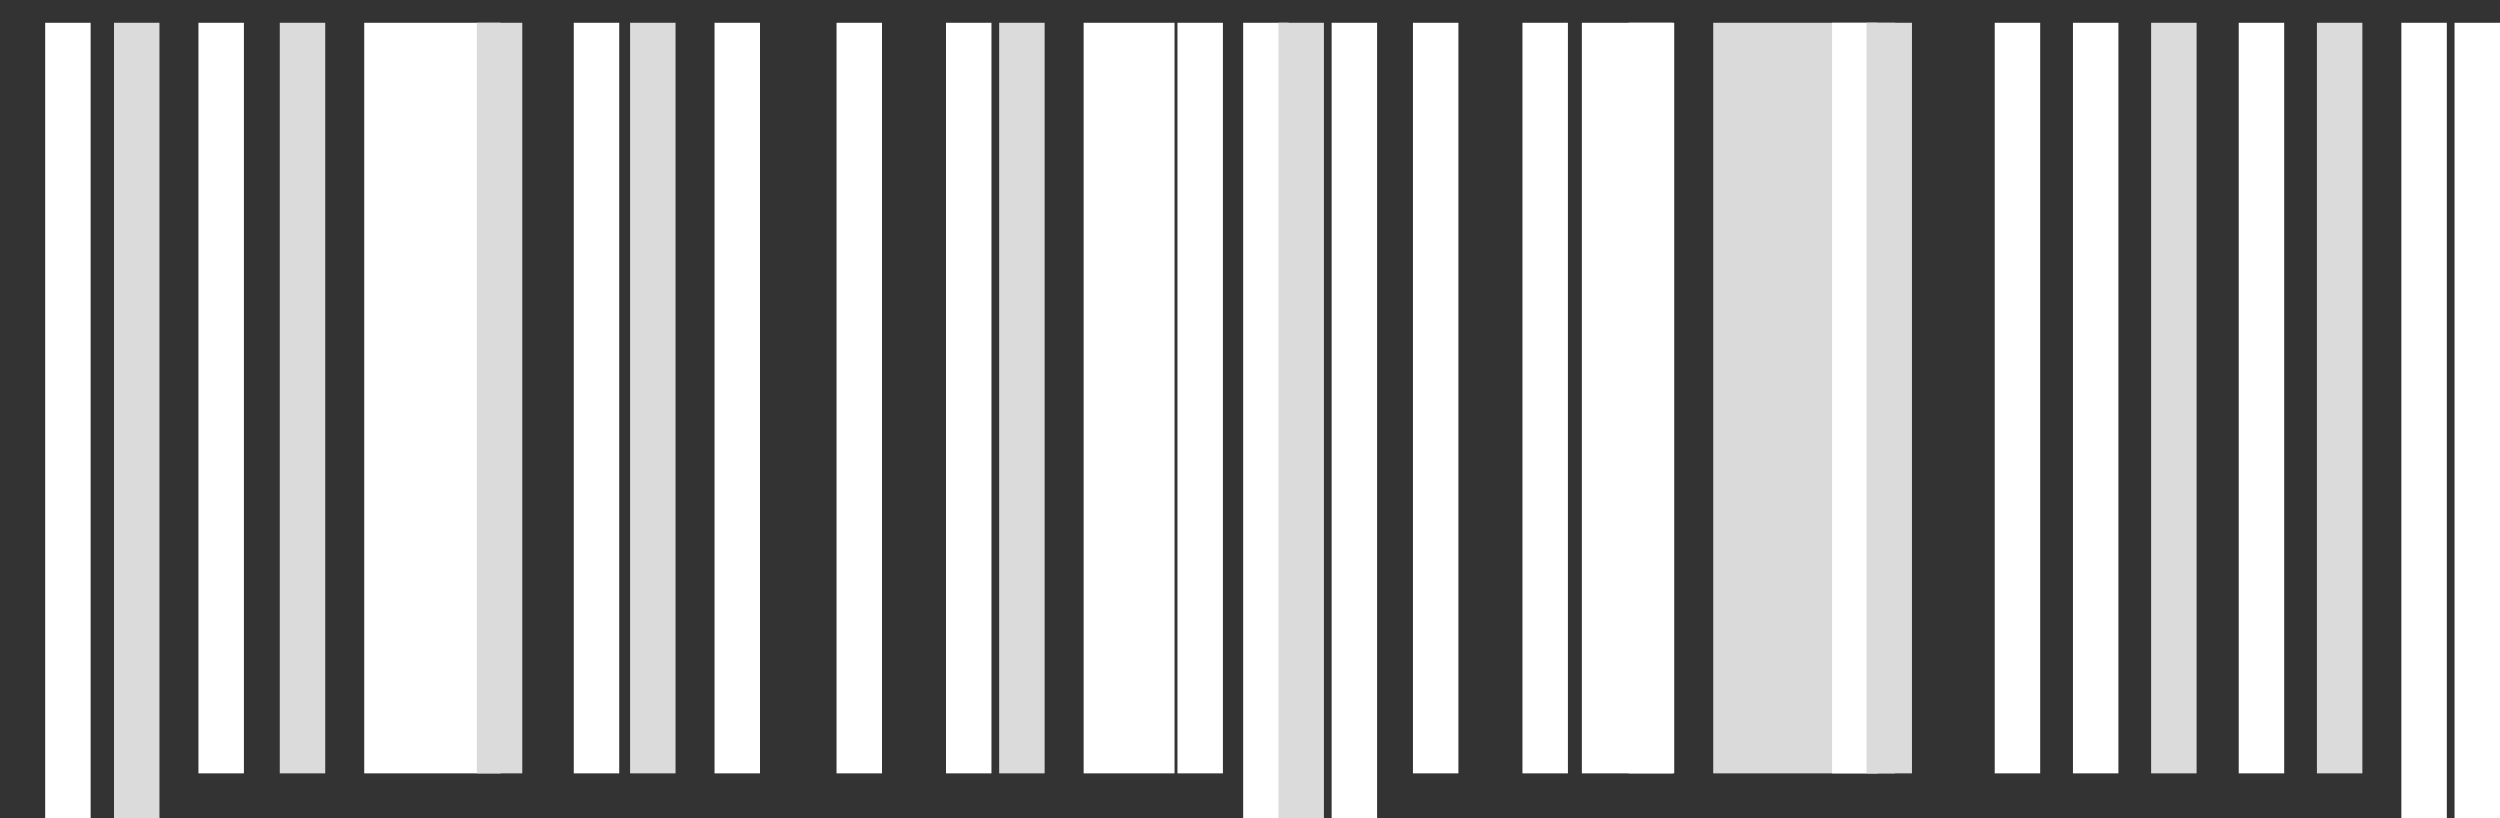 <svg width="55" height="18" viewBox="0 0 55 18" fill="none" xmlns="http://www.w3.org/2000/svg">
<rect x="0" y="0" width="55" height="18" fill="#333333" stroke="none"/>
<line x1="1.494" y1="0.501" x2="1.494" y2="18" stroke="white"/>
<line x1="3.008" y1="0.501" x2="3.008" y2="18" stroke="#DBDBDB"/>
<line x1="4.866" y1="0.501" x2="4.866" y2="17.014" stroke="white"/>
<line x1="6.655" y1="0.501" x2="6.655" y2="17.014" stroke="#DBDBDB"/>
<line x1="9.513" y1="0.501" x2="9.513" y2="17.014" stroke="white" stroke-width="3"/>
<line x1="10.99" y1="0.501" x2="10.99" y2="17.014" stroke="#DBDBDB"/>
<line x1="13.123" y1="0.501" x2="13.123" y2="17.014" stroke="white"/>
<line x1="14.362" y1="0.501" x2="14.362" y2="17.014" stroke="#DBDBDB"/>
<line x1="16.22" y1="0.501" x2="16.22" y2="17.014" stroke="white"/>
<line x1="18.904" y1="0.501" x2="18.904" y2="17.014" stroke="white"/>
<line x1="21.312" y1="0.501" x2="21.312" y2="17.014" stroke="white"/>
<line x1="22.482" y1="0.501" x2="22.482" y2="17.014" stroke="#DBDBDB"/>
<line x1="24.84" y1="0.501" x2="24.84" y2="17.014" stroke="white" stroke-width="2"/>
<line x1="26.404" y1="0.501" x2="26.404" y2="17.014" stroke="white"/>
<line x1="27.85" y1="0.501" x2="27.85" y2="18" stroke="white"/>
<line x1="28.626" y1="0.501" x2="28.626" y2="18" stroke="#DBDBDB"/>
<line x1="29.796" y1="0.501" x2="29.796" y2="18" stroke="white"/>
<line x1="31.585" y1="0.501" x2="31.585" y2="17.014" stroke="white"/>
<line x1="33.994" y1="0.501" x2="33.994" y2="17.014" stroke="white"/>
<line x1="35.801" y1="0.501" x2="35.801" y2="17.014" stroke="white" stroke-width="2"/>
<line x1="36.333" y1="0.501" x2="36.333" y2="17.014" stroke="white"/>
<line x1="39.691" y1="0.501" x2="39.691" y2="17.014" stroke="#DADADA" stroke-width="4"/>
<line x1="40.806" y1="0.501" x2="40.806" y2="17.014" stroke="white"/>
<line x1="41.563" y1="0.501" x2="41.563" y2="17.014" stroke="#DBDBDB"/>
<line x1="44.384" y1="0.501" x2="44.384" y2="17.014" stroke="white"/>
<line x1="46.105" y1="0.501" x2="46.105" y2="17.014" stroke="white"/>
<line x1="47.825" y1="0.501" x2="47.825" y2="17.014" stroke="#DBDBDB"/>
<line x1="49.752" y1="0.501" x2="49.752" y2="17.014" stroke="white"/>
<line x1="51.472" y1="0.501" x2="51.472" y2="17.014" stroke="#DBDBDB"/>
<line x1="53.33" y1="0.501" x2="53.33" y2="18" stroke="white"/>
<line x1="54.5" y1="0.501" x2="54.5" y2="18" stroke="white"/>
</svg>
